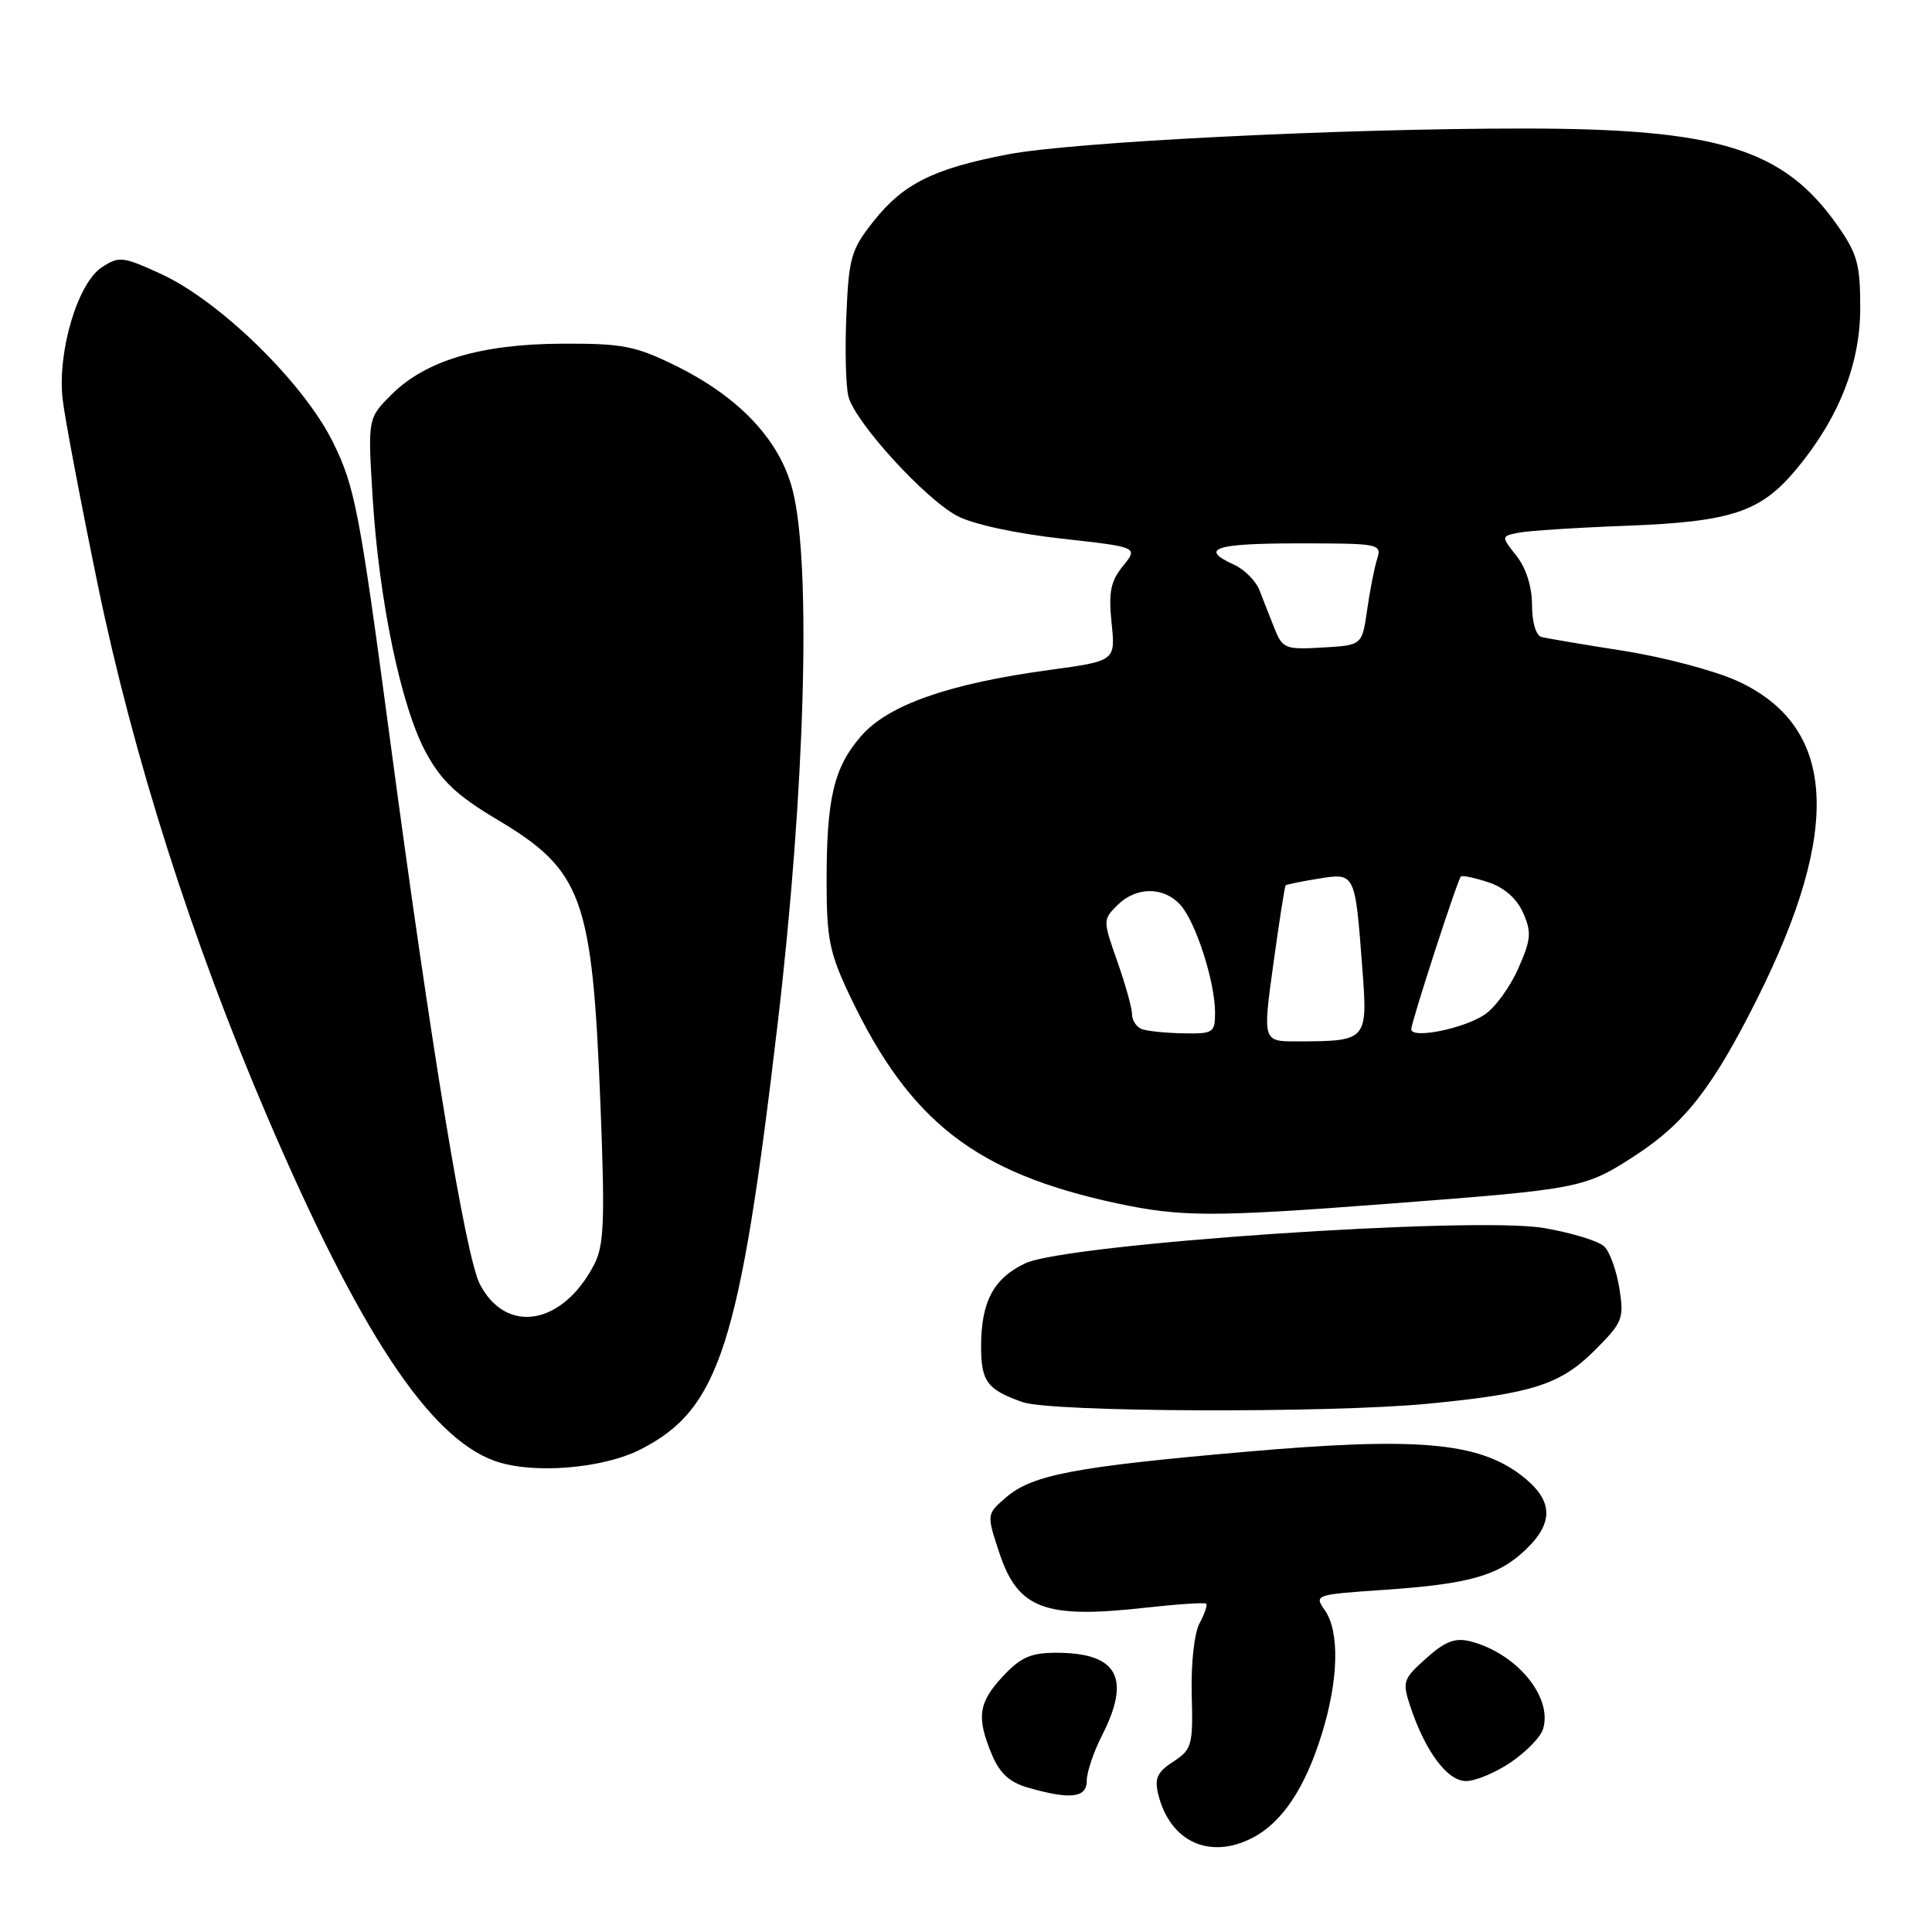 <?xml version="1.0" encoding="UTF-8" standalone="no"?>
<!DOCTYPE svg PUBLIC "-//W3C//DTD SVG 1.1//EN" "http://www.w3.org/Graphics/SVG/1.1/DTD/svg11.dtd" >
<svg xmlns="http://www.w3.org/2000/svg" xmlns:xlink="http://www.w3.org/1999/xlink" version="1.1" viewBox="0 0 256 256">
 <g >
 <path fill="currentColor"
d=" M 165.97 243.52 C 169.88 241.49 172.91 236.97 175.13 229.82 C 177.37 222.63 177.53 216.20 175.55 213.37 C 174.12 211.33 174.23 211.29 183.30 210.67 C 194.67 209.90 198.55 208.80 202.17 205.33 C 205.99 201.67 205.80 198.71 201.54 195.46 C 195.80 191.08 187.61 190.39 165.05 192.37 C 142.40 194.35 136.78 195.42 133.31 198.41 C 130.72 200.64 130.72 200.64 132.44 205.83 C 134.89 213.18 138.46 214.52 151.67 213.04 C 155.98 212.56 159.65 212.31 159.83 212.50 C 160.01 212.68 159.61 213.86 158.94 215.11 C 158.24 216.42 157.80 220.45 157.91 224.55 C 158.09 231.28 157.94 231.81 155.46 233.43 C 153.31 234.84 152.95 235.65 153.49 237.83 C 155.06 244.05 160.30 246.45 165.97 243.52 Z  M 144.00 235.96 C 144.00 234.84 144.90 232.16 146.00 230.00 C 149.92 222.33 148.09 219.00 139.97 219.00 C 136.60 219.00 135.25 219.59 132.90 222.11 C 129.64 225.60 129.36 227.54 131.43 232.49 C 132.46 234.96 133.77 236.17 136.18 236.86 C 141.83 238.49 144.00 238.24 144.00 235.96 Z  M 200.20 233.51 C 202.21 232.14 204.13 230.18 204.45 229.14 C 205.80 224.89 200.94 219.03 194.80 217.48 C 192.80 216.98 191.47 217.50 188.97 219.74 C 185.91 222.47 185.79 222.83 186.86 226.07 C 188.85 232.07 191.78 236.00 194.25 236.00 C 195.51 236.00 198.18 234.88 200.20 233.51 Z  M 84.93 192.03 C 95.34 186.69 98.03 178.31 103.06 135.50 C 106.67 104.76 107.52 74.98 105.06 65.08 C 103.40 58.38 98.01 52.62 89.45 48.42 C 84.19 45.84 82.46 45.50 74.50 45.54 C 63.73 45.58 56.38 47.77 51.86 52.30 C 48.73 55.43 48.73 55.43 49.38 65.96 C 50.23 79.67 53.16 93.68 56.44 99.72 C 58.48 103.47 60.54 105.41 65.75 108.52 C 77.23 115.35 78.48 118.80 79.57 146.53 C 80.17 161.77 80.04 165.03 78.74 167.54 C 74.57 175.60 67.07 176.90 63.58 170.15 C 61.70 166.52 57.10 138.62 51.65 97.75 C 47.63 67.66 47.02 64.48 44.13 58.62 C 40.26 50.75 29.14 39.87 21.31 36.29 C 16.27 33.98 15.77 33.92 13.49 35.42 C 10.29 37.51 7.58 46.63 8.30 52.90 C 8.59 55.43 10.69 66.48 12.95 77.46 C 17.69 100.39 25.44 124.69 35.44 148.02 C 47.64 176.48 56.84 190.41 65.50 193.56 C 70.47 195.37 79.86 194.63 84.93 192.03 Z  M 189.32 185.99 C 203.06 184.66 206.78 183.46 211.34 178.90 C 215.01 175.22 215.21 174.72 214.58 170.74 C 214.21 168.41 213.32 165.91 212.60 165.19 C 211.89 164.46 208.27 163.35 204.57 162.72 C 195.31 161.13 141.30 164.81 135.84 167.40 C 131.64 169.40 130.00 172.49 130.00 178.42 C 130.00 183.06 130.80 184.13 135.50 185.79 C 139.31 187.13 176.22 187.27 189.32 185.99 Z  M 184.00 159.50 C 209.54 157.55 209.99 157.46 216.72 153.08 C 223.25 148.83 226.95 144.09 232.78 132.45 C 244.15 109.80 243.32 96.24 230.22 90.24 C 227.22 88.87 220.43 87.07 215.13 86.24 C 209.83 85.41 204.94 84.58 204.25 84.40 C 203.52 84.20 203.00 82.44 203.00 80.17 C 203.00 77.75 202.22 75.28 200.95 73.67 C 198.90 71.06 198.90 71.06 201.20 70.59 C 202.47 70.33 208.96 69.91 215.64 69.66 C 229.47 69.13 233.33 67.84 238.07 62.12 C 243.65 55.39 246.49 48.22 246.49 40.84 C 246.50 35.04 246.11 33.62 243.47 29.87 C 236.34 19.71 227.70 17.04 202.00 17.03 C 177.68 17.02 142.23 18.80 133.57 20.45 C 123.70 22.34 119.69 24.34 115.74 29.33 C 112.78 33.07 112.47 34.12 112.15 41.73 C 111.95 46.30 112.07 51.16 112.42 52.53 C 113.27 55.91 122.51 66.06 126.83 68.36 C 128.90 69.46 134.51 70.68 140.58 71.36 C 150.83 72.50 150.83 72.50 148.80 75.00 C 147.16 77.02 146.87 78.46 147.29 82.54 C 147.81 87.58 147.81 87.58 139.07 88.77 C 125.73 90.59 117.75 93.38 114.14 97.49 C 110.48 101.66 109.51 105.76 109.53 117.00 C 109.54 124.43 109.93 126.32 112.63 132.00 C 120.56 148.65 129.31 155.44 148.00 159.45 C 156.50 161.27 160.70 161.28 184.00 159.50 Z  M 168.72 127.77 C 169.50 122.14 170.23 117.44 170.35 117.32 C 170.47 117.19 172.42 116.80 174.68 116.43 C 179.57 115.65 179.55 115.59 180.50 128.11 C 181.25 137.92 181.22 137.96 171.91 137.99 C 167.31 138.00 167.31 138.00 168.72 127.77 Z  M 151.25 136.34 C 150.56 136.06 150.00 135.18 150.00 134.39 C 150.00 133.60 149.13 130.46 148.06 127.42 C 146.13 121.94 146.13 121.87 148.06 119.94 C 150.53 117.47 154.20 117.45 156.41 119.91 C 158.44 122.14 161.00 130.10 161.00 134.16 C 161.00 136.85 160.77 137.00 156.75 136.92 C 154.41 136.88 151.94 136.62 151.25 136.34 Z  M 187.00 136.38 C 187.00 135.44 193.07 116.73 193.57 116.15 C 193.73 115.96 195.36 116.29 197.19 116.90 C 199.32 117.60 200.98 119.05 201.82 120.95 C 202.96 123.54 202.88 124.49 201.16 128.37 C 200.07 130.83 198.07 133.56 196.70 134.46 C 193.84 136.34 187.00 137.69 187.00 136.38 Z  M 168.89 83.30 C 168.27 81.76 167.38 79.48 166.90 78.24 C 166.42 76.99 164.90 75.45 163.51 74.82 C 158.84 72.70 160.96 72.00 172.07 72.00 C 182.84 72.00 183.12 72.06 182.47 74.09 C 182.11 75.24 181.51 78.28 181.15 80.84 C 180.48 85.50 180.48 85.50 175.24 85.80 C 170.32 86.09 169.94 85.94 168.89 83.30 Z "/>
</g>
</svg>